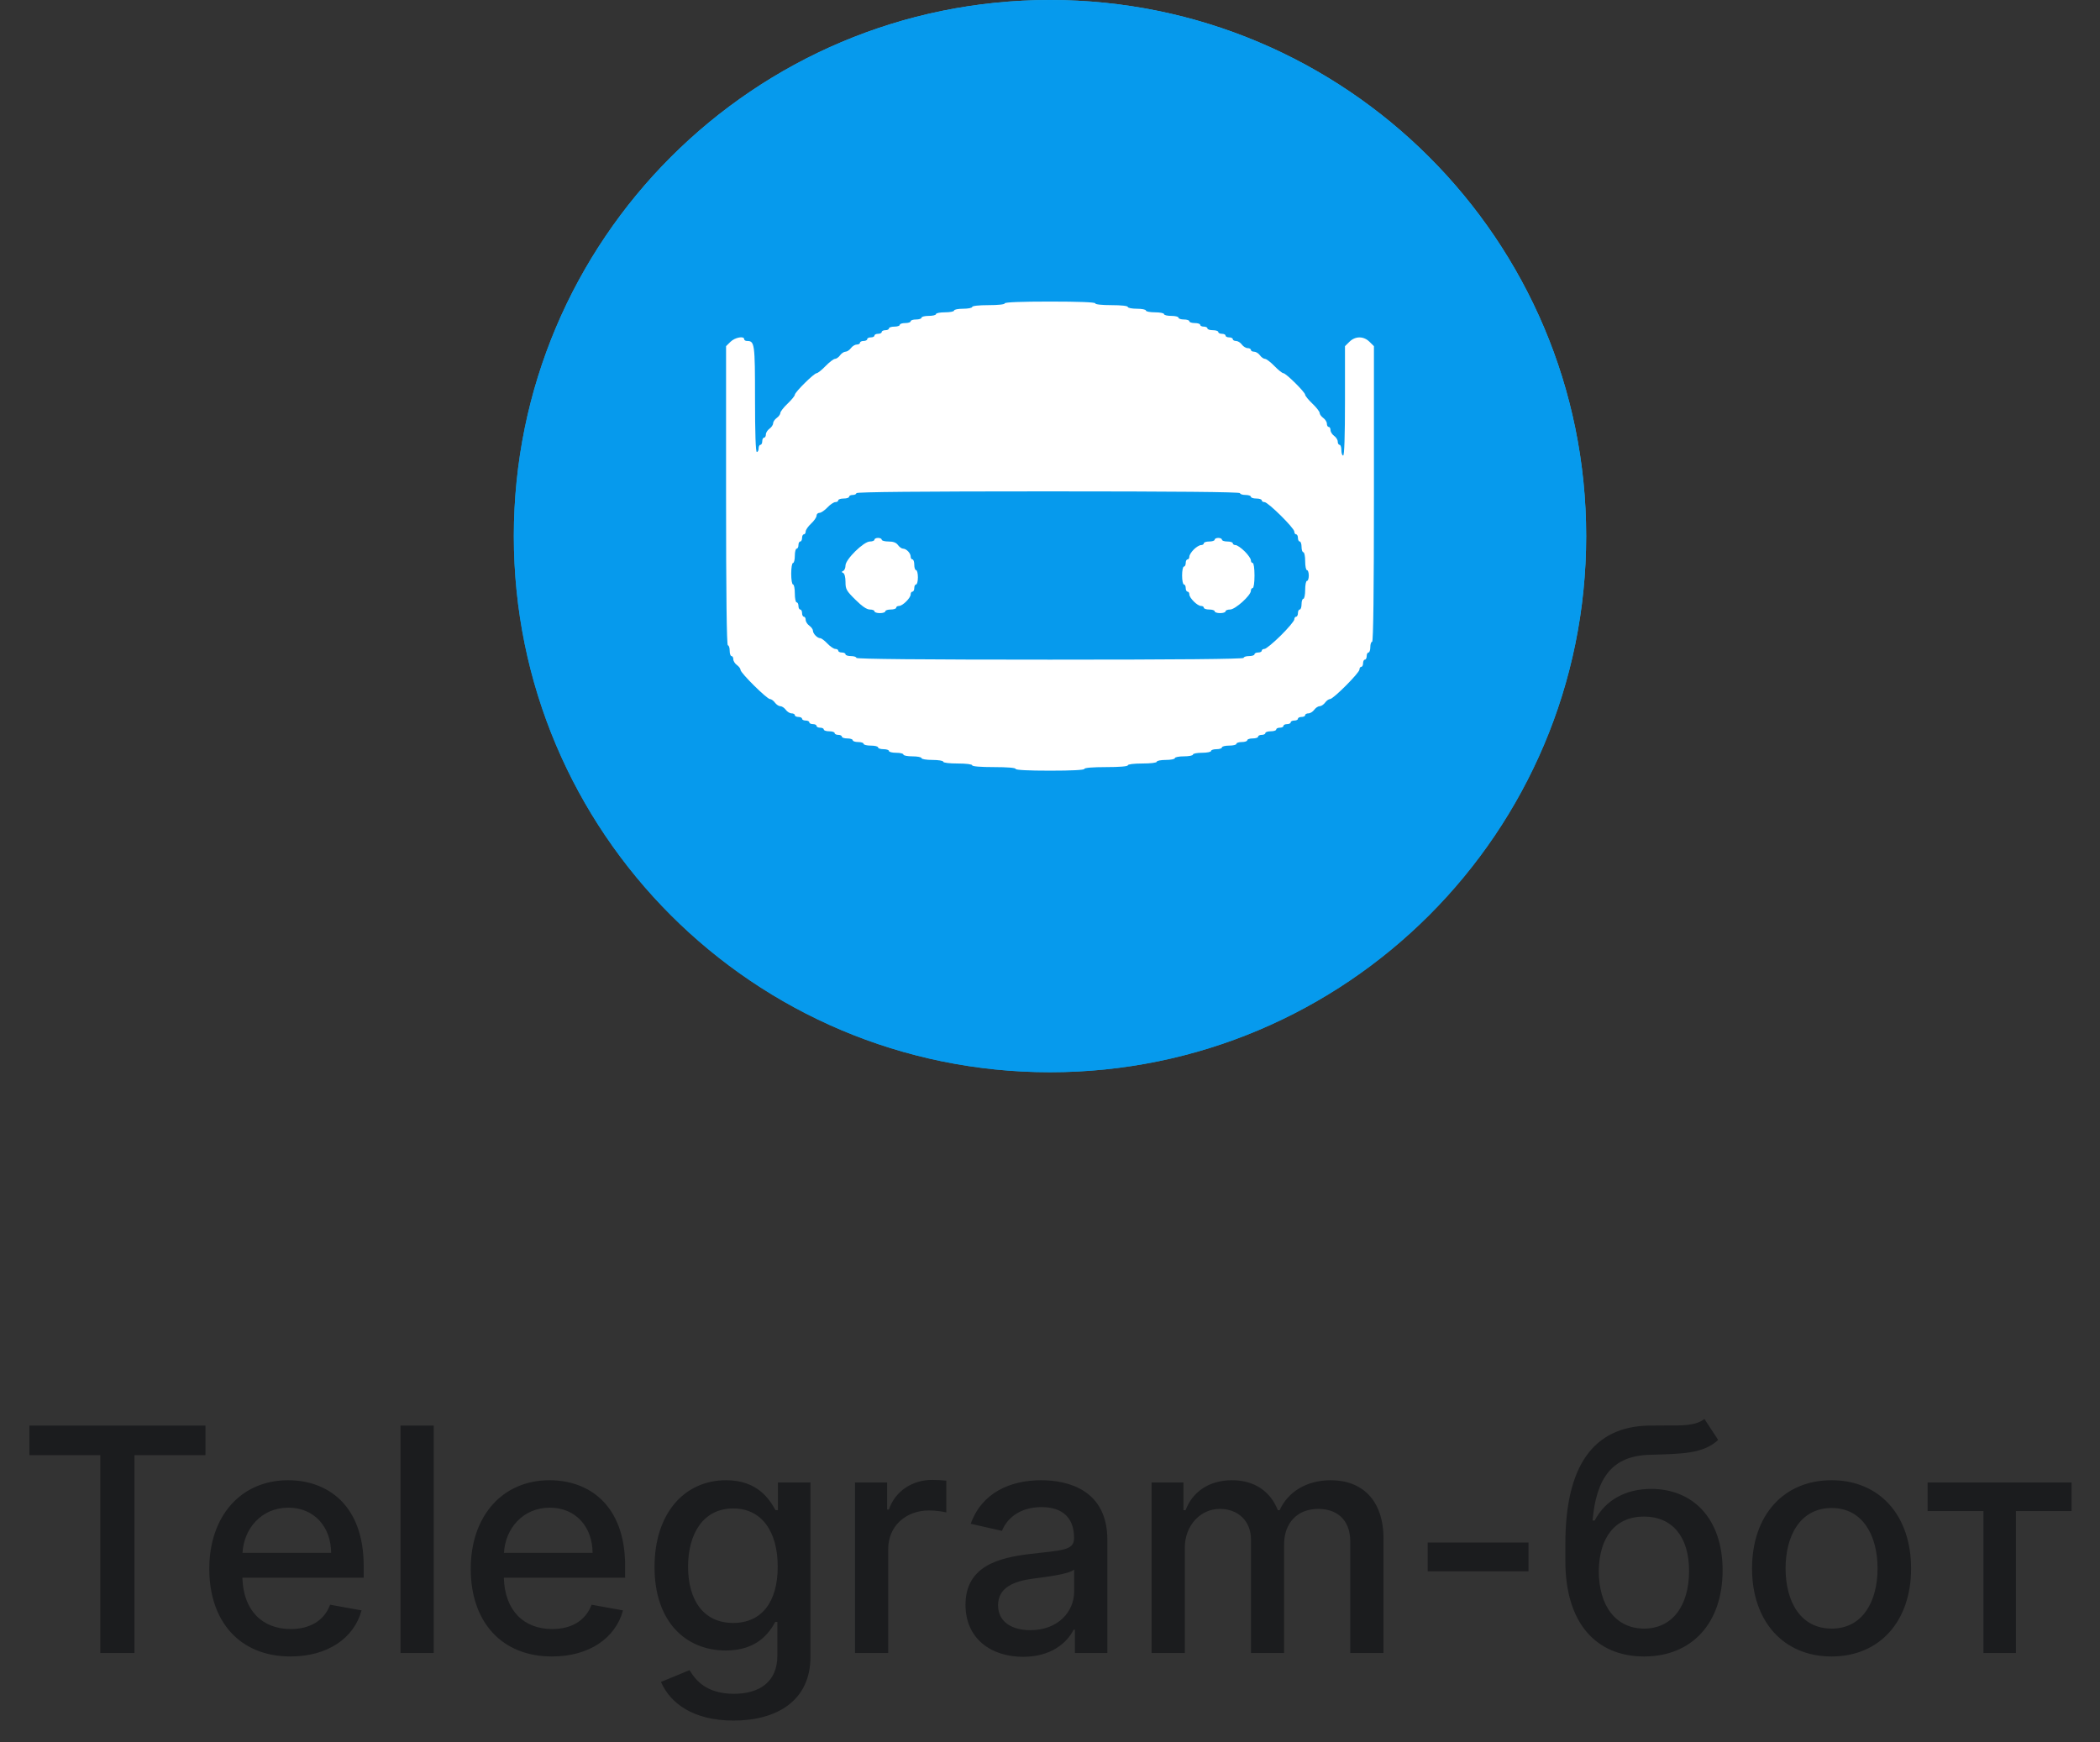<svg width="94" height="78" viewBox="0 0 94 78" fill="none" xmlns="http://www.w3.org/2000/svg"><rect x="0" y="0" width="94" height="78" fill="#333333" stroke="none"/><path d="M47 48C60.255 48 71 37.255 71 24C71 10.745 60.255 0 47 0C33.745 0 23 10.745 23 24C23 37.255 33.745 48 47 48Z" fill="url(#paint0_linear)"/><path d="M47 48C60.255 48 71 37.255 71 24C71 10.745 60.255 0 47 0C33.745 0 23 10.745 23 24C23 37.255 33.745 48 47 48Z" fill="#069AED"/><path fill-rule="evenodd" clip-rule="evenodd" d="M49.025 13.58C49.025 13.628 49.322 13.66 49.754 13.66C50.186 13.66 50.483 13.693 50.483 13.741C50.483 13.784 50.666 13.821 50.888 13.821C51.111 13.821 51.293 13.857 51.293 13.901C51.293 13.945 51.476 13.981 51.698 13.981C51.921 13.981 52.103 14.017 52.103 14.061C52.103 14.105 52.249 14.141 52.427 14.141C52.606 14.141 52.751 14.177 52.751 14.221C52.751 14.265 52.861 14.302 52.994 14.302C53.128 14.302 53.237 14.338 53.237 14.382C53.237 14.426 53.347 14.462 53.48 14.462C53.614 14.462 53.724 14.498 53.724 14.542C53.724 14.586 53.796 14.622 53.886 14.622C53.975 14.622 54.047 14.658 54.047 14.702C54.047 14.746 54.157 14.782 54.291 14.782C54.424 14.782 54.533 14.819 54.533 14.863C54.533 14.907 54.606 14.943 54.696 14.943C54.785 14.943 54.858 14.979 54.858 15.023C54.858 15.067 54.93 15.103 55.02 15.103C55.109 15.103 55.182 15.139 55.182 15.183C55.182 15.227 55.246 15.263 55.326 15.263C55.405 15.263 55.522 15.335 55.587 15.424C55.651 15.512 55.768 15.584 55.847 15.584C55.927 15.584 55.992 15.62 55.992 15.664C55.992 15.708 56.056 15.744 56.136 15.744C56.215 15.744 56.332 15.816 56.397 15.905C56.461 15.993 56.563 16.065 56.623 16.065C56.684 16.065 56.873 16.209 57.045 16.386C57.216 16.562 57.396 16.706 57.445 16.706C57.561 16.706 58.422 17.558 58.422 17.672C58.422 17.721 58.568 17.899 58.746 18.069C58.924 18.238 59.07 18.426 59.07 18.486C59.07 18.546 59.143 18.646 59.232 18.71C59.321 18.773 59.394 18.89 59.394 18.968C59.394 19.047 59.43 19.111 59.475 19.111C59.519 19.111 59.556 19.175 59.556 19.253C59.556 19.332 59.629 19.448 59.718 19.512C59.807 19.575 59.88 19.691 59.88 19.77C59.88 19.848 59.916 19.912 59.961 19.912C60.005 19.912 60.042 20.02 60.042 20.153C60.042 20.285 60.078 20.393 60.123 20.393C60.175 20.393 60.204 19.524 60.204 17.945V15.496L60.403 15.3C60.666 15.04 61.038 15.04 61.301 15.3L61.5 15.496V22.113C61.5 26.47 61.472 28.729 61.419 28.729C61.374 28.729 61.338 28.837 61.338 28.97C61.338 29.102 61.301 29.21 61.257 29.21C61.212 29.21 61.176 29.282 61.176 29.37C61.176 29.458 61.139 29.53 61.095 29.53C61.05 29.53 61.014 29.603 61.014 29.691C61.014 29.779 60.977 29.851 60.933 29.851C60.888 29.851 60.852 29.906 60.852 29.973C60.852 30.12 59.682 31.294 59.535 31.294C59.477 31.294 59.377 31.366 59.313 31.454C59.249 31.542 59.139 31.614 59.07 31.614C59 31.614 58.891 31.687 58.827 31.775C58.763 31.863 58.645 31.935 58.566 31.935C58.487 31.935 58.422 31.971 58.422 32.015C58.422 32.059 58.349 32.095 58.26 32.095C58.171 32.095 58.098 32.132 58.098 32.176C58.098 32.22 58.025 32.256 57.936 32.256C57.847 32.256 57.774 32.292 57.774 32.336C57.774 32.38 57.701 32.416 57.612 32.416C57.523 32.416 57.45 32.452 57.45 32.496C57.45 32.54 57.377 32.576 57.288 32.576C57.199 32.576 57.126 32.612 57.126 32.657C57.126 32.701 57.016 32.737 56.883 32.737C56.749 32.737 56.64 32.773 56.64 32.817C56.64 32.861 56.567 32.897 56.478 32.897C56.389 32.897 56.316 32.933 56.316 32.977C56.316 33.021 56.206 33.057 56.073 33.057C55.939 33.057 55.83 33.093 55.83 33.137C55.83 33.181 55.72 33.218 55.587 33.218C55.453 33.218 55.344 33.254 55.344 33.298C55.344 33.342 55.198 33.378 55.02 33.378C54.841 33.378 54.696 33.414 54.696 33.458C54.696 33.502 54.586 33.538 54.453 33.538C54.319 33.538 54.209 33.574 54.209 33.618C54.209 33.662 54.027 33.699 53.804 33.699C53.582 33.699 53.399 33.734 53.399 33.779C53.399 33.823 53.217 33.859 52.994 33.859C52.772 33.859 52.589 33.895 52.589 33.939C52.589 33.983 52.407 34.019 52.184 34.019C51.962 34.019 51.779 34.055 51.779 34.099C51.779 34.146 51.509 34.179 51.131 34.179C50.753 34.179 50.483 34.213 50.483 34.26C50.483 34.309 50.105 34.34 49.511 34.34C48.917 34.34 48.539 34.371 48.539 34.42C48.539 34.471 47.972 34.5 47 34.5C46.028 34.5 45.461 34.471 45.461 34.42C45.461 34.371 45.083 34.34 44.489 34.34C43.895 34.34 43.517 34.309 43.517 34.26C43.517 34.213 43.247 34.179 42.869 34.179C42.491 34.179 42.221 34.146 42.221 34.099C42.221 34.055 42.005 34.019 41.735 34.019C41.465 34.019 41.249 33.983 41.249 33.939C41.249 33.895 41.066 33.859 40.844 33.859C40.621 33.859 40.438 33.823 40.438 33.779C40.438 33.734 40.293 33.699 40.114 33.699C39.936 33.699 39.791 33.662 39.791 33.618C39.791 33.574 39.681 33.538 39.547 33.538C39.414 33.538 39.304 33.502 39.304 33.458C39.304 33.414 39.159 33.378 38.98 33.378C38.802 33.378 38.656 33.342 38.656 33.298C38.656 33.254 38.547 33.218 38.413 33.218C38.28 33.218 38.17 33.181 38.17 33.137C38.17 33.093 38.061 33.057 37.927 33.057C37.794 33.057 37.684 33.021 37.684 32.977C37.684 32.933 37.611 32.897 37.522 32.897C37.433 32.897 37.36 32.861 37.36 32.817C37.36 32.773 37.251 32.737 37.117 32.737C36.984 32.737 36.874 32.701 36.874 32.657C36.874 32.612 36.801 32.576 36.712 32.576C36.623 32.576 36.55 32.54 36.55 32.496C36.55 32.452 36.477 32.416 36.388 32.416C36.299 32.416 36.226 32.38 36.226 32.336C36.226 32.292 36.153 32.256 36.064 32.256C35.975 32.256 35.902 32.22 35.902 32.176C35.902 32.132 35.829 32.095 35.74 32.095C35.651 32.095 35.578 32.059 35.578 32.015C35.578 31.971 35.513 31.935 35.434 31.935C35.355 31.935 35.237 31.863 35.173 31.775C35.109 31.687 35 31.614 34.93 31.614C34.861 31.614 34.751 31.542 34.687 31.454C34.623 31.366 34.523 31.294 34.465 31.294C34.329 31.294 33.148 30.126 33.148 29.99C33.148 29.933 33.075 29.835 32.986 29.771C32.897 29.707 32.824 29.591 32.824 29.513C32.824 29.434 32.788 29.37 32.743 29.37C32.699 29.37 32.662 29.262 32.662 29.13C32.662 28.997 32.626 28.889 32.581 28.889C32.528 28.889 32.5 26.604 32.5 22.193V15.496L32.699 15.3C32.895 15.106 33.31 15.027 33.31 15.183C33.31 15.227 33.367 15.263 33.437 15.263C33.78 15.263 33.796 15.379 33.796 17.863C33.796 19.389 33.825 20.233 33.877 20.233C33.922 20.233 33.958 20.161 33.958 20.073C33.958 19.984 33.995 19.912 34.039 19.912C34.084 19.912 34.12 19.84 34.12 19.752C34.12 19.664 34.157 19.592 34.201 19.592C34.246 19.592 34.282 19.527 34.282 19.449C34.282 19.37 34.355 19.254 34.444 19.191C34.533 19.127 34.606 19.019 34.606 18.95C34.606 18.882 34.679 18.773 34.768 18.71C34.857 18.646 34.93 18.546 34.93 18.486C34.93 18.426 35.076 18.238 35.254 18.069C35.432 17.899 35.578 17.721 35.578 17.672C35.578 17.558 36.439 16.706 36.555 16.706C36.604 16.706 36.784 16.562 36.955 16.386C37.127 16.209 37.316 16.065 37.377 16.065C37.437 16.065 37.539 15.993 37.603 15.905C37.668 15.816 37.777 15.744 37.846 15.744C37.916 15.744 38.025 15.672 38.089 15.584C38.154 15.496 38.271 15.424 38.35 15.424C38.429 15.424 38.494 15.388 38.494 15.344C38.494 15.299 38.567 15.263 38.656 15.263C38.745 15.263 38.818 15.227 38.818 15.183C38.818 15.139 38.891 15.103 38.98 15.103C39.07 15.103 39.142 15.067 39.142 15.023C39.142 14.979 39.215 14.943 39.304 14.943C39.394 14.943 39.467 14.907 39.467 14.863C39.467 14.819 39.539 14.782 39.629 14.782C39.718 14.782 39.791 14.746 39.791 14.702C39.791 14.658 39.9 14.622 40.033 14.622C40.167 14.622 40.276 14.586 40.276 14.542C40.276 14.498 40.386 14.462 40.52 14.462C40.653 14.462 40.763 14.426 40.763 14.382C40.763 14.338 40.872 14.302 41.006 14.302C41.139 14.302 41.249 14.265 41.249 14.221C41.249 14.177 41.394 14.141 41.573 14.141C41.751 14.141 41.897 14.105 41.897 14.061C41.897 14.017 42.079 13.981 42.302 13.981C42.524 13.981 42.707 13.945 42.707 13.901C42.707 13.857 42.889 13.821 43.112 13.821C43.334 13.821 43.517 13.784 43.517 13.741C43.517 13.693 43.814 13.66 44.246 13.66C44.678 13.66 44.975 13.628 44.975 13.58C44.975 13.529 45.704 13.5 47 13.5C48.296 13.5 49.025 13.529 49.025 13.58ZM38.17 22.157C38.26 22.157 38.332 22.12 38.332 22.076C38.332 22.023 41.249 21.996 46.919 21.996C52.589 21.996 55.506 22.023 55.506 22.076C55.506 22.12 55.615 22.157 55.749 22.157C55.882 22.157 55.992 22.193 55.992 22.237C55.992 22.281 56.101 22.317 56.235 22.317C56.368 22.317 56.478 22.353 56.478 22.397C56.478 22.441 56.533 22.477 56.6 22.477C56.761 22.477 57.936 23.64 57.936 23.798C57.936 23.865 57.972 23.92 58.017 23.92C58.061 23.92 58.098 23.992 58.098 24.08C58.098 24.168 58.134 24.241 58.179 24.241C58.223 24.241 58.26 24.349 58.26 24.481C58.26 24.613 58.296 24.721 58.341 24.721C58.385 24.721 58.422 24.902 58.422 25.122C58.422 25.343 58.458 25.523 58.503 25.523C58.547 25.523 58.584 25.631 58.584 25.763C58.584 25.896 58.547 26.004 58.503 26.004C58.458 26.004 58.422 26.184 58.422 26.405C58.422 26.625 58.385 26.805 58.341 26.805C58.296 26.805 58.26 26.913 58.26 27.046C58.26 27.178 58.223 27.286 58.179 27.286C58.134 27.286 58.098 27.358 58.098 27.447C58.098 27.535 58.061 27.607 58.017 27.607C57.972 27.607 57.936 27.662 57.936 27.728C57.936 27.795 57.663 28.12 57.33 28.45C56.996 28.78 56.668 29.05 56.6 29.05C56.533 29.05 56.478 29.086 56.478 29.13C56.478 29.174 56.405 29.21 56.316 29.21C56.227 29.21 56.154 29.246 56.154 29.29C56.154 29.334 56.044 29.37 55.911 29.37C55.777 29.37 55.668 29.406 55.668 29.45C55.668 29.503 52.724 29.53 47 29.53C41.276 29.53 38.332 29.503 38.332 29.45C38.332 29.406 38.223 29.37 38.089 29.37C37.956 29.37 37.846 29.334 37.846 29.29C37.846 29.246 37.773 29.21 37.684 29.21C37.595 29.21 37.522 29.174 37.522 29.13C37.522 29.086 37.464 29.05 37.393 29.05C37.322 29.05 37.161 28.941 37.036 28.809C36.911 28.677 36.767 28.569 36.715 28.569C36.586 28.569 36.388 28.364 36.388 28.231C36.388 28.172 36.315 28.071 36.226 28.008C36.137 27.944 36.064 27.828 36.064 27.75C36.064 27.671 36.028 27.607 35.983 27.607C35.939 27.607 35.902 27.535 35.902 27.447C35.902 27.358 35.866 27.286 35.821 27.286C35.777 27.286 35.74 27.214 35.74 27.126C35.74 27.038 35.704 26.966 35.659 26.966C35.615 26.966 35.578 26.785 35.578 26.565C35.578 26.345 35.542 26.164 35.497 26.164C35.452 26.164 35.416 25.95 35.416 25.683C35.416 25.416 35.452 25.202 35.497 25.202C35.542 25.202 35.578 25.058 35.578 24.882C35.578 24.705 35.615 24.561 35.659 24.561C35.704 24.561 35.74 24.489 35.74 24.401C35.74 24.313 35.777 24.241 35.821 24.241C35.866 24.241 35.902 24.168 35.902 24.08C35.902 23.992 35.939 23.92 35.983 23.92C36.028 23.92 36.064 23.862 36.064 23.792C36.064 23.721 36.174 23.562 36.307 23.439C36.441 23.315 36.55 23.157 36.55 23.086C36.55 23.016 36.608 22.958 36.68 22.958C36.751 22.958 36.911 22.85 37.036 22.718C37.161 22.585 37.322 22.477 37.393 22.477C37.464 22.477 37.522 22.441 37.522 22.397C37.522 22.353 37.632 22.317 37.765 22.317C37.899 22.317 38.008 22.281 38.008 22.237C38.008 22.193 38.081 22.157 38.17 22.157Z" fill="#fff"/><path d="M39.467 24.16C39.467 24.204 39.604 24.241 39.773 24.241C39.986 24.241 40.114 24.289 40.196 24.401C40.26 24.489 40.361 24.561 40.422 24.561C40.57 24.561 40.763 24.762 40.763 24.916C40.763 24.985 40.799 25.042 40.844 25.042C40.888 25.042 40.925 25.15 40.925 25.282C40.925 25.415 40.961 25.523 41.006 25.523C41.05 25.523 41.087 25.667 41.087 25.843C41.087 26.02 41.05 26.164 41.006 26.164C40.961 26.164 40.925 26.236 40.925 26.324C40.925 26.413 40.888 26.485 40.844 26.485C40.799 26.485 40.763 26.54 40.763 26.609C40.763 26.769 40.402 27.126 40.24 27.126C40.171 27.126 40.114 27.162 40.114 27.206C40.114 27.25 40.005 27.286 39.871 27.286C39.738 27.286 39.629 27.322 39.629 27.366C39.629 27.41 39.519 27.447 39.386 27.447C39.252 27.447 39.142 27.41 39.142 27.366C39.142 27.322 39.05 27.286 38.938 27.286C38.799 27.286 38.593 27.147 38.29 26.847C37.886 26.447 37.846 26.376 37.846 26.052C37.846 25.846 37.804 25.677 37.745 25.65C37.664 25.612 37.664 25.594 37.745 25.556C37.801 25.531 37.846 25.422 37.846 25.314C37.846 25.041 38.66 24.241 38.938 24.241C39.05 24.241 39.142 24.204 39.142 24.16C39.142 24.116 39.215 24.08 39.304 24.08C39.394 24.08 39.467 24.116 39.467 24.16Z" fill="#fff"/><path d="M54.696 24.16C54.696 24.204 54.805 24.241 54.938 24.241C55.072 24.241 55.182 24.276 55.182 24.321C55.182 24.365 55.237 24.401 55.306 24.401C55.374 24.401 55.556 24.526 55.711 24.679C55.865 24.831 55.992 25.012 55.992 25.079C55.992 25.147 56.028 25.202 56.073 25.202C56.119 25.202 56.154 25.443 56.154 25.763C56.154 26.084 56.119 26.324 56.073 26.324C56.028 26.324 55.992 26.38 55.992 26.447C55.992 26.654 55.291 27.286 55.062 27.286C54.95 27.286 54.858 27.322 54.858 27.366C54.858 27.41 54.748 27.447 54.614 27.447C54.481 27.447 54.371 27.41 54.371 27.366C54.371 27.322 54.262 27.286 54.129 27.286C53.995 27.286 53.886 27.25 53.886 27.206C53.886 27.162 53.829 27.126 53.76 27.126C53.598 27.126 53.237 26.769 53.237 26.609C53.237 26.54 53.201 26.485 53.156 26.485C53.112 26.485 53.075 26.413 53.075 26.324C53.075 26.236 53.039 26.164 52.994 26.164C52.95 26.164 52.913 25.984 52.913 25.763C52.913 25.543 52.95 25.363 52.994 25.363C53.039 25.363 53.075 25.291 53.075 25.202C53.075 25.114 53.112 25.042 53.156 25.042C53.201 25.042 53.237 24.986 53.237 24.918C53.237 24.85 53.327 24.706 53.436 24.598C53.546 24.489 53.691 24.401 53.76 24.401C53.829 24.401 53.886 24.365 53.886 24.321C53.886 24.276 53.995 24.241 54.129 24.241C54.262 24.241 54.371 24.204 54.371 24.16C54.371 24.116 54.444 24.08 54.533 24.08C54.623 24.08 54.696 24.116 54.696 24.16Z" fill="#fff"/><path d="M1.317 65.141H4.489V74H6.02V65.141H9.197V63.818H1.317V65.141ZM13.002 74.154C14.668 74.154 15.846 73.334 16.184 72.091L14.777 71.837C14.509 72.558 13.863 72.926 13.017 72.926C11.745 72.926 10.889 72.101 10.85 70.629H16.279V70.102C16.279 67.343 14.628 66.264 12.898 66.264C10.77 66.264 9.368 67.885 9.368 70.231C9.368 72.603 10.75 74.154 13.002 74.154ZM10.855 69.516C10.914 68.432 11.7 67.492 12.908 67.492C14.061 67.492 14.817 68.347 14.822 69.516H10.855ZM19.415 63.818H17.928V74H19.415V63.818ZM24.706 74.154C26.371 74.154 27.549 73.334 27.887 72.091L26.48 71.837C26.212 72.558 25.566 72.926 24.72 72.926C23.448 72.926 22.593 72.101 22.553 70.629H27.982V70.102C27.982 67.343 26.331 66.264 24.601 66.264C22.473 66.264 21.071 67.885 21.071 70.231C21.071 72.603 22.453 74.154 24.706 74.154ZM22.558 69.516C22.617 68.432 23.403 67.492 24.611 67.492C25.765 67.492 26.52 68.347 26.525 69.516H22.558ZM32.833 77.023C34.777 77.023 36.278 76.133 36.278 74.169V66.364H34.822V67.602H34.712C34.449 67.129 33.922 66.264 32.5 66.264C30.655 66.264 29.298 67.721 29.298 70.152C29.298 72.588 30.685 73.886 32.49 73.886C33.892 73.886 34.434 73.095 34.702 72.608H34.797V74.109C34.797 75.308 33.976 75.825 32.848 75.825C31.61 75.825 31.128 75.203 30.864 74.766L29.586 75.293C29.989 76.227 31.008 77.023 32.833 77.023ZM32.818 72.653C31.491 72.653 30.799 71.633 30.799 70.132C30.799 68.665 31.476 67.527 32.818 67.527C34.115 67.527 34.812 68.586 34.812 70.132C34.812 71.708 34.101 72.653 32.818 72.653ZM38.272 74H39.758V69.337C39.758 68.337 40.529 67.617 41.583 67.617C41.891 67.617 42.239 67.671 42.358 67.706V66.284C42.209 66.264 41.916 66.249 41.727 66.249C40.832 66.249 40.066 66.756 39.788 67.577H39.709V66.364H38.272V74ZM45.799 74.169C47.062 74.169 47.773 73.528 48.056 72.956H48.115V74H49.567V68.929C49.567 66.707 47.817 66.264 46.604 66.264C45.222 66.264 43.949 66.821 43.452 68.213L44.849 68.531C45.068 67.989 45.625 67.467 46.624 67.467C47.584 67.467 48.076 67.969 48.076 68.835V68.869C48.076 69.411 47.519 69.401 46.147 69.56C44.7 69.729 43.218 70.107 43.218 71.842C43.218 73.344 44.347 74.169 45.799 74.169ZM46.122 72.976C45.282 72.976 44.675 72.598 44.675 71.862C44.675 71.067 45.381 70.783 46.241 70.669C46.724 70.604 47.867 70.475 48.081 70.261V71.246C48.081 72.151 47.36 72.976 46.122 72.976ZM51.547 74H53.034V69.292C53.034 68.263 53.755 67.547 54.6 67.547C55.425 67.547 55.997 68.094 55.997 68.924V74H57.478V69.133C57.478 68.213 58.04 67.547 59.01 67.547C59.795 67.547 60.441 67.984 60.441 69.019V74H61.928V68.879C61.928 67.134 60.953 66.264 59.571 66.264C58.473 66.264 57.647 66.791 57.279 67.606H57.2C56.867 66.771 56.166 66.264 55.147 66.264C54.137 66.264 53.387 66.766 53.068 67.606H52.974V66.364H51.547V74ZM68.419 69.053H63.905V70.341H68.419V69.053ZM76.292 63.52C75.919 63.818 75.352 63.818 74.562 63.813C74.328 63.813 74.075 63.813 73.796 63.818C71.32 63.868 70.068 65.628 70.068 69.118V69.874C70.068 72.678 71.46 74.154 73.592 74.154C75.725 74.154 77.107 72.673 77.107 70.296C77.107 67.95 75.75 66.652 73.911 66.652C72.802 66.652 71.877 67.124 71.38 68.069H71.286C71.455 66.135 72.18 65.175 73.831 65.126C75.298 65.081 76.227 65.086 76.909 64.46L76.292 63.52ZM73.597 72.906C72.335 72.906 71.564 71.897 71.564 70.321C71.584 68.775 72.344 67.89 73.582 67.89C74.84 67.89 75.606 68.775 75.606 70.321C75.606 71.902 74.84 72.906 73.597 72.906ZM81.984 74.154C84.137 74.154 85.544 72.578 85.544 70.217C85.544 67.84 84.137 66.264 81.984 66.264C79.832 66.264 78.425 67.84 78.425 70.217C78.425 72.578 79.832 74.154 81.984 74.154ZM81.989 72.906C80.582 72.906 79.926 71.678 79.926 70.212C79.926 68.75 80.582 67.507 81.989 67.507C83.386 67.507 84.043 68.75 84.043 70.212C84.043 71.678 83.386 72.906 81.989 72.906ZM86.284 67.646H88.784V74H90.236V67.646H92.727V66.364H86.284V67.646Z" fill="#1B1C1E"/><defs><linearGradient id="paint0_linear" x1="55.002" y1="8.002" x2="43.002" y2="36" gradientUnits="userSpaceOnUse"><stop stop-color="#37AEE2"/><stop offset="1" stop-color="#1E96C8"/></linearGradient></defs></svg>